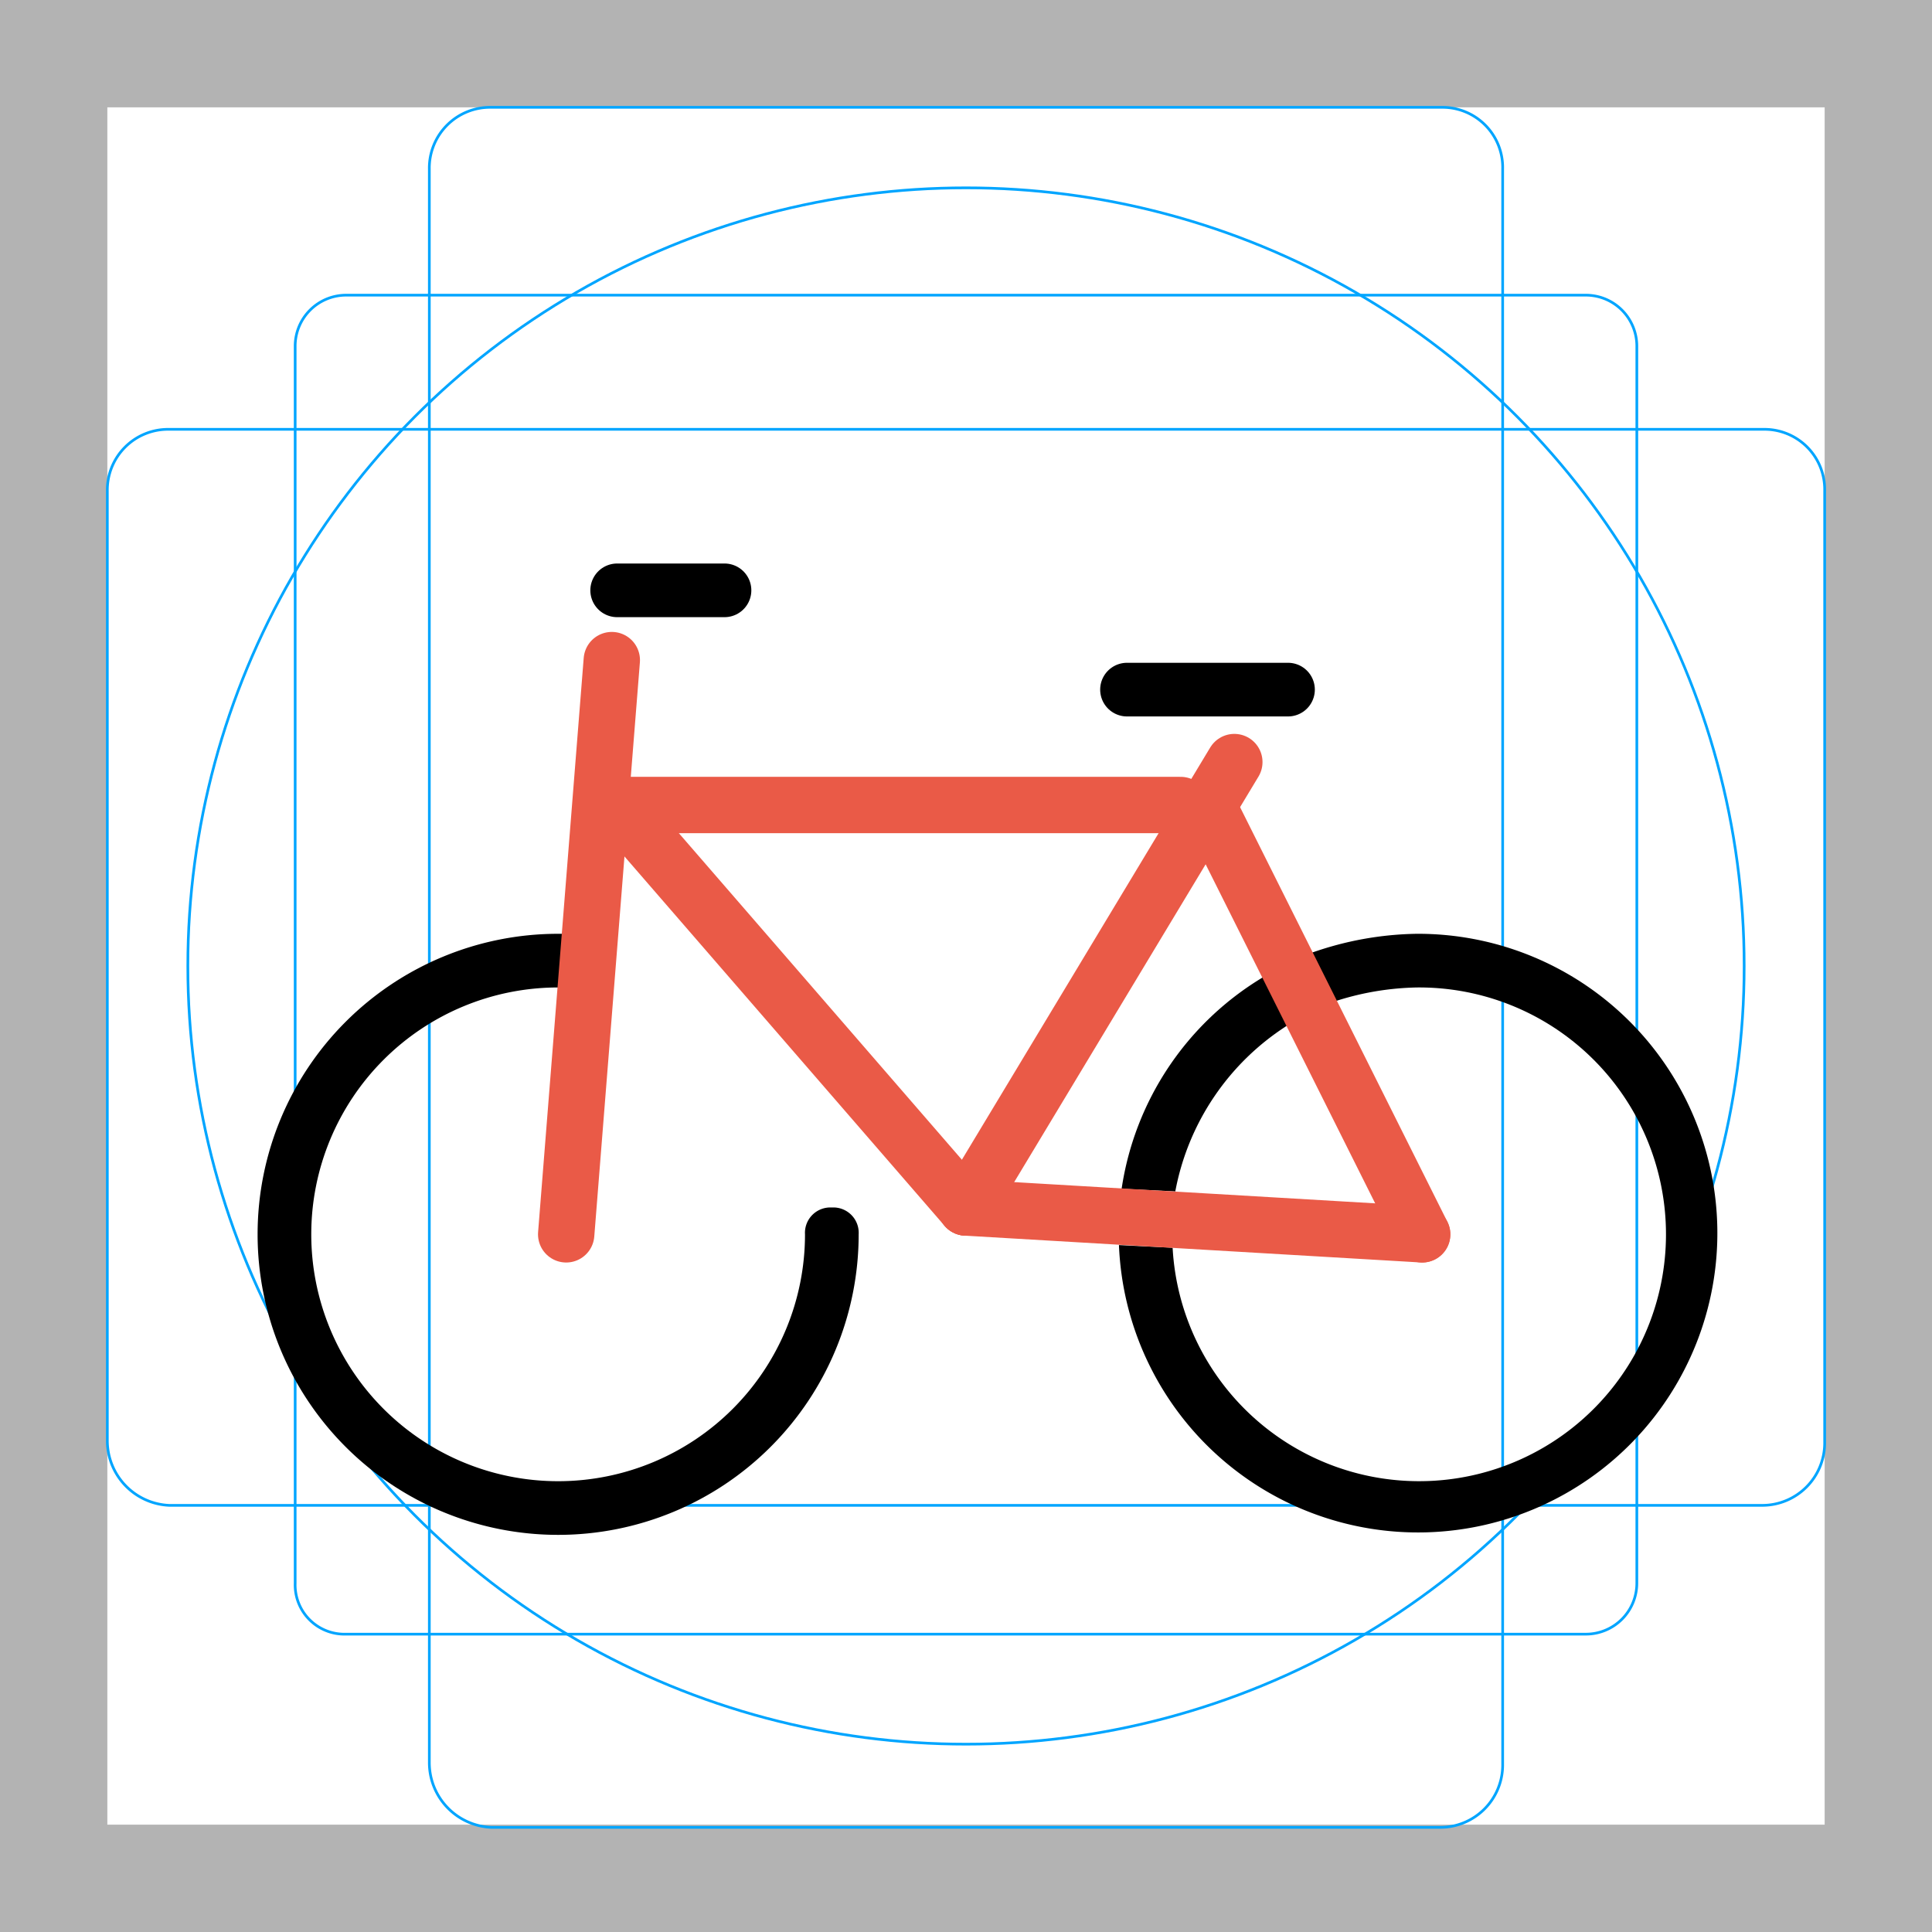 <svg id="emoji" viewBox="0 0 72 72" xmlns="http://www.w3.org/2000/svg">
  <g id="grid">
    <path fill="#b3b3b3" d="M68,4V68H4V4Zm4-4H0V72H72Z"/>
    <path fill="none" stroke="#00a5ff" stroke-miterlimit="10" stroke-width="0.1" d="M12.9,11H59.1A1.899,1.899,0,0,1,61,12.9h0V59a1.899,1.899,0,0,1-1.9,1.9H12.9A1.837,1.837,0,0,1,11,59h0V12.9A1.899,1.899,0,0,1,12.9,11Z"/>
    <path fill="none" stroke="#00a5ff" stroke-miterlimit="10" stroke-width="0.1" d="M18.3,4H53.8A2.243,2.243,0,0,1,56,6.3V65.8a2.326,2.326,0,0,1-2.3,2.3H18.3A2.414,2.414,0,0,1,16,65.7V6.3A2.263,2.263,0,0,1,18.3,4Z"/>
    <path fill="none" stroke="#00a5ff" stroke-miterlimit="10" stroke-width="0.1" d="M68,18.3V53.8a2.326,2.326,0,0,1-2.3,2.3H6.3A2.414,2.414,0,0,1,4,53.7V18.3A2.263,2.263,0,0,1,6.3,16H65.8A2.243,2.243,0,0,1,68,18.3Z"/>
    <circle cx="36" cy="36" r="29" fill="none" stroke="#00a5ff" stroke-miterlimit="10" stroke-width="0.1"/>
  </g>
  <g id="line">
    <g>
      <path d="M31,45a.945.945,0,0,0-1,1,9.2,9.2,0,1,1-9.2-9.2h0l.2-2h-.2A11.2,11.2,0,1,0,32,46,.945.945,0,0,0,31,45Z"/>
      <path d="M52.8,34.8a12.271,12.271,0,0,0-3.9.7l.9,1.8a10.473,10.473,0,0,1,3-.5,9.2,9.2,0,1,1-9.1,9.7l-2-.1A11.155,11.155,0,1,0,52.8,34.8Z"/>
      <path d="M48,38.2l-.9-1.8a11.093,11.093,0,0,0-5.3,7.9l2,.1A9.375,9.375,0,0,1,48,38.2Z"/>
      <line x1="23" x2="27" y1="22" y2="22" fill="none" stroke="#000" stroke-linecap="round" stroke-linejoin="round" stroke-width="2"/>
      <line x1="42" x2="48" y1="25.7" y2="25.7" fill="none" stroke="#000" stroke-linecap="round" stroke-linejoin="round" stroke-width="2"/>
    </g>
    <g>
      <line x1="21.1" x2="22.8" y1="46" y2="24.6" fill="none" stroke="#000" stroke-linecap="round" stroke-linejoin="round" stroke-width="2"/>
      <line x1="36" x2="23" y1="45" y2="30" fill="none" stroke="#000" stroke-linecap="round" stroke-linejoin="round" stroke-width="2"/>
      <line x1="45" x2="53" y1="30" y2="46" fill="none" stroke="#000" stroke-linecap="round" stroke-linejoin="round" stroke-width="2"/>
      <line x1="23" x2="44" y1="30" y2="30" fill="none" stroke="#000" stroke-linecap="round" stroke-linejoin="round" stroke-width="2"/>
      <line x1="46" x2="36" y1="28.4" y2="45" fill="none" stroke="#000" stroke-linecap="round" stroke-linejoin="round" stroke-width="2"/>
      <line x1="36" x2="53" y1="45" y2="46" fill="none" stroke="#000" stroke-linecap="round" stroke-linejoin="round" stroke-width="2"/>
    </g>
  </g>
  <g id="color"/>
  <g id="color-foreground">
    <line x1="21.1" x2="22.8" y1="46" y2="24.6" fill="none" stroke="#ea5a47" stroke-linecap="round" stroke-linejoin="round" stroke-width="2.1"/>
    <line x1="36" x2="23" y1="45" y2="30" fill="none" stroke="#ea5a47" stroke-linecap="round" stroke-linejoin="round" stroke-width="2.1"/>
    <line x1="45" x2="53" y1="30" y2="46" fill="none" stroke="#ea5a47" stroke-linecap="round" stroke-linejoin="round" stroke-width="2.1"/>
    <line x1="23" x2="44" y1="30" y2="30" fill="none" stroke="#ea5a47" stroke-linecap="round" stroke-linejoin="round" stroke-width="2.1"/>
    <line x1="46" x2="36" y1="28.4" y2="45" fill="none" stroke="#ea5a47" stroke-linecap="round" stroke-linejoin="round" stroke-width="2.1"/>
    <line x1="36" x2="53" y1="45" y2="46" fill="none" stroke="#ea5a47" stroke-linecap="round" stroke-linejoin="round" stroke-width="2.1"/>
  </g>
</svg>
